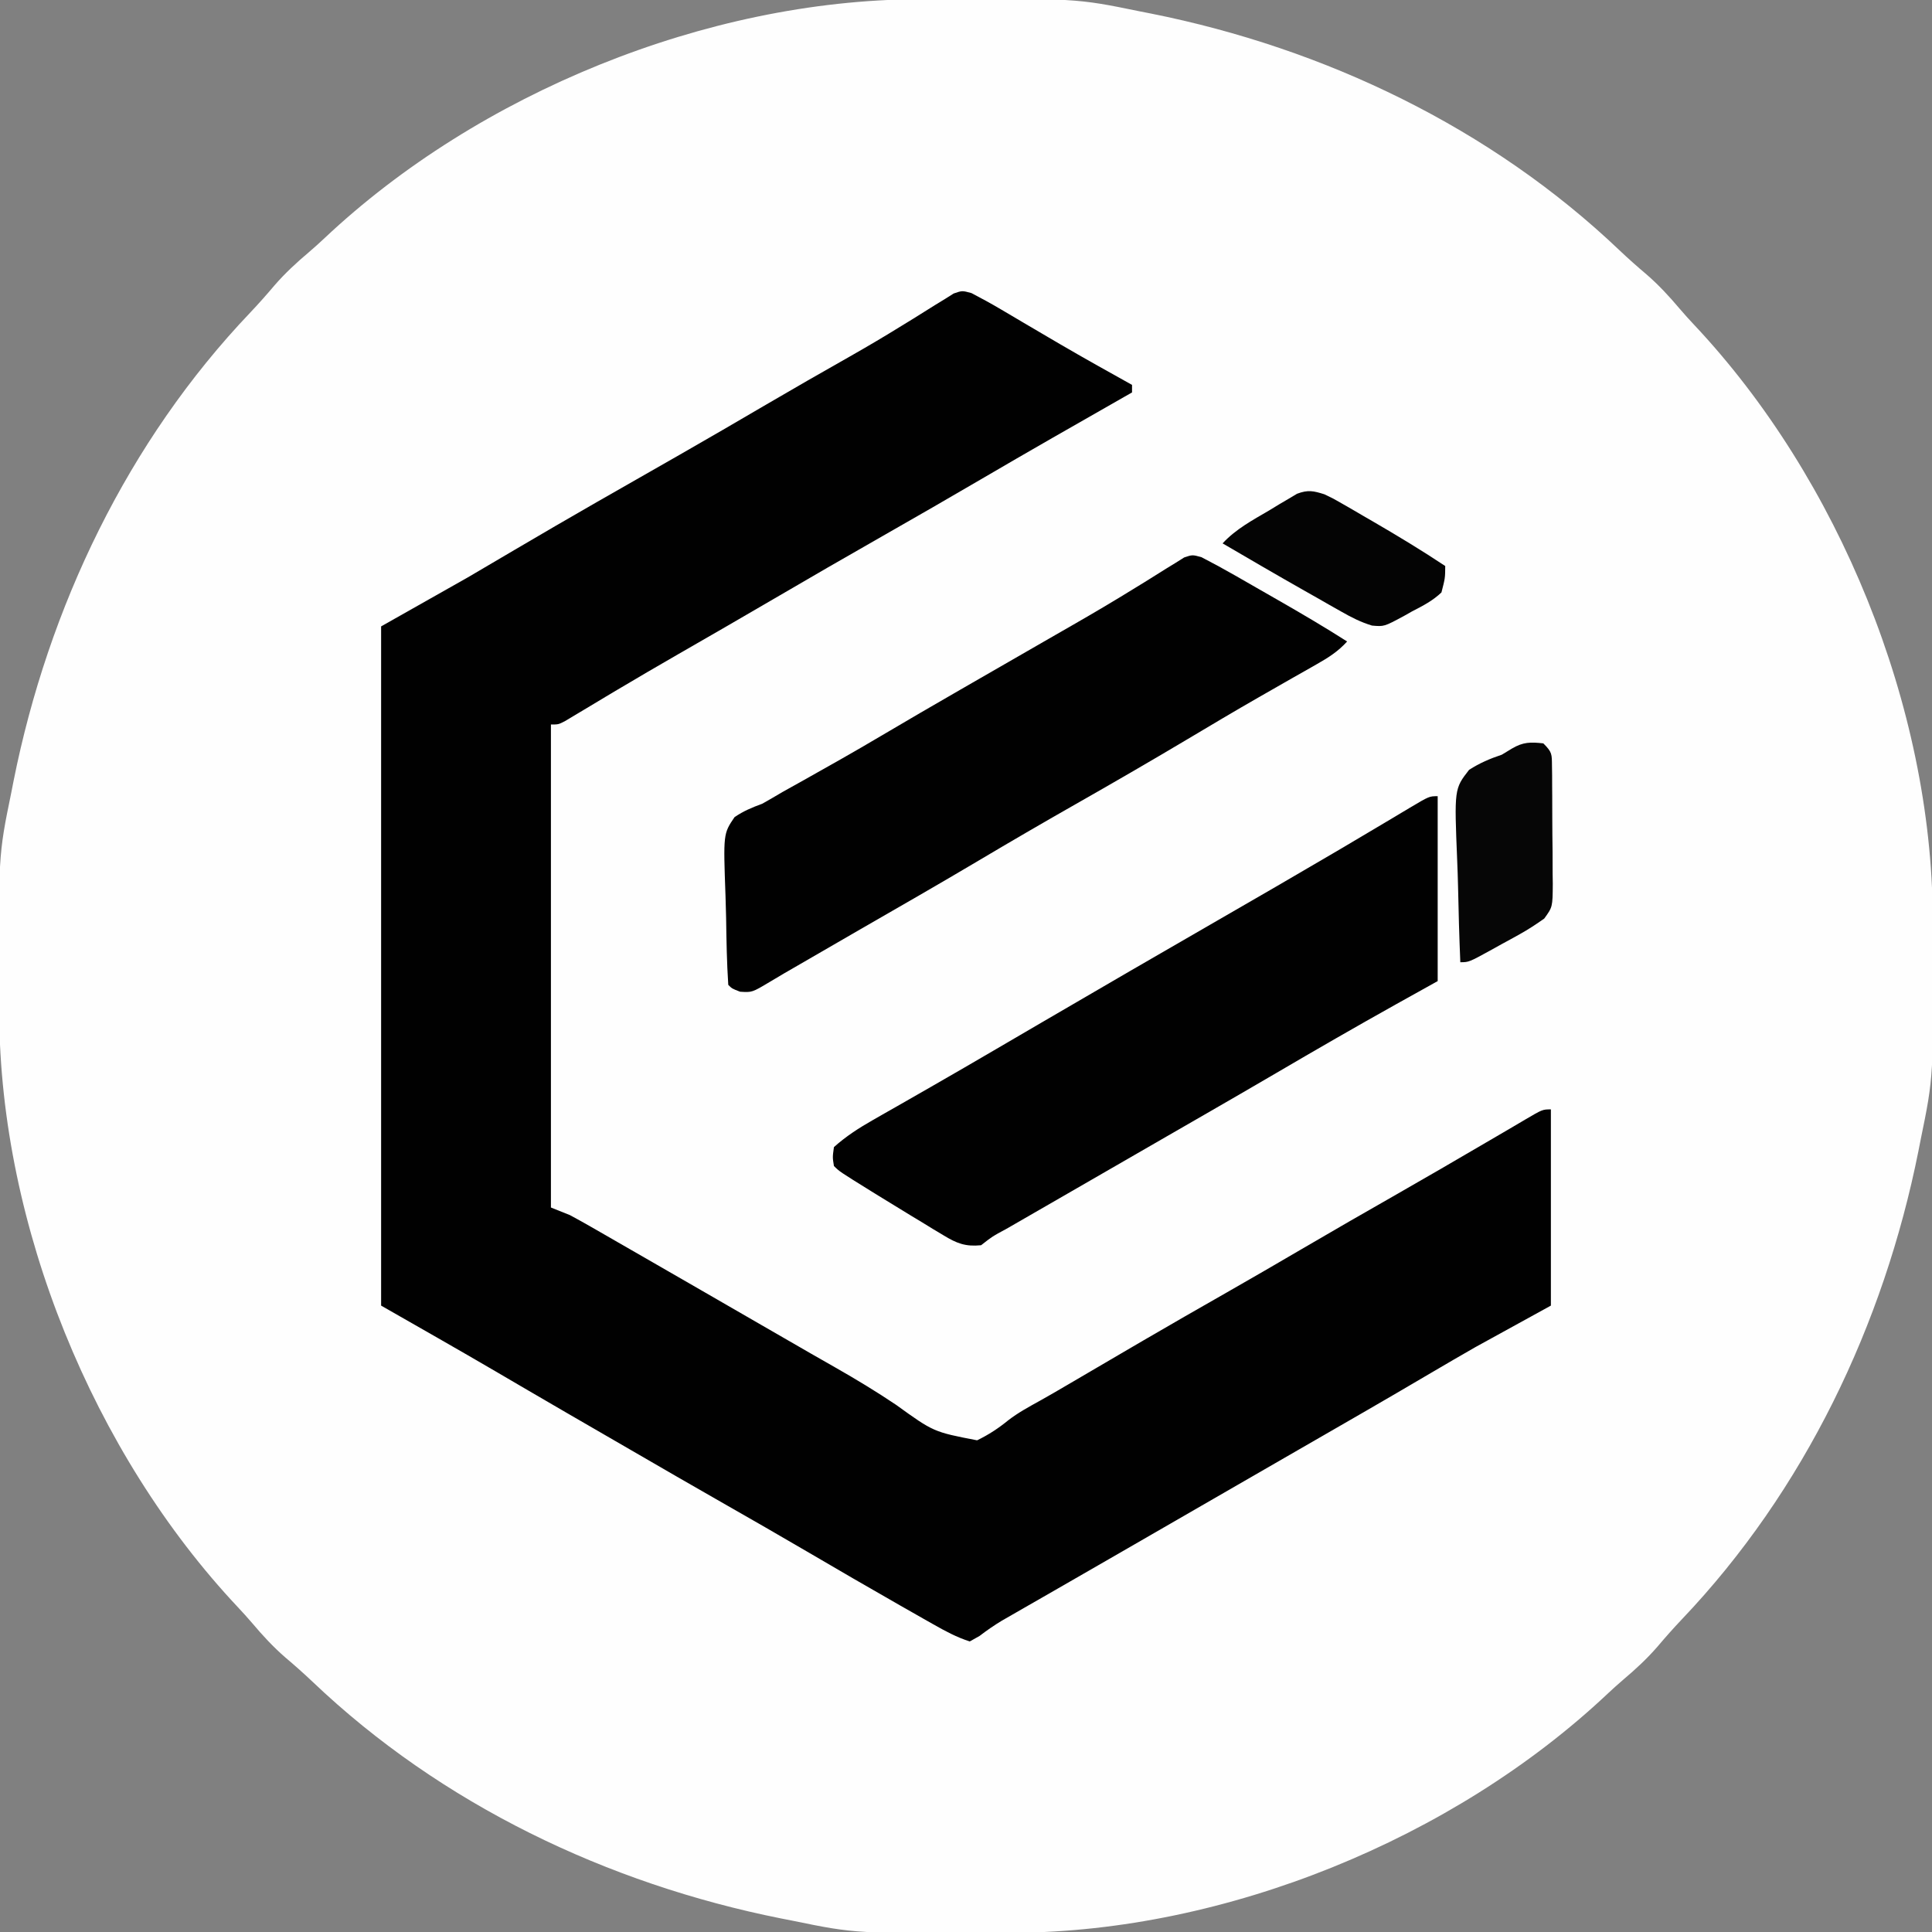 <?xml version="1.0" encoding="UTF-8"?>
<svg version="1.1" xmlns="http://www.w3.org/2000/svg" width="512" height="512">
<rect width="100%" height="100%" fill="#808080" stroke="none"/>
<path d="M0 0 C0.945 -0.007 1.89 -0.014 2.863 -0.021 C41.967 -0.247 41.967 -0.247 58.77 3.203 C60.288 3.501 60.288 3.501 61.838 3.805 C107.819 13 151.824 34.029 185.934 66.52 C188.285 68.744 190.673 70.865 193.145 72.953 C196.388 75.764 199.182 78.802 201.949 82.078 C203.17 83.504 204.427 84.9 205.715 86.266 C244.084 127.041 268.693 187.361 268.973 243.434 C268.98 244.378 268.987 245.323 268.994 246.297 C269.22 285.4 269.22 285.4 265.77 302.203 C265.472 303.722 265.472 303.722 265.167 305.271 C255.973 351.253 234.943 395.257 202.453 429.367 C200.228 431.718 198.107 434.107 196.02 436.578 C193.209 439.822 190.171 442.615 186.895 445.383 C185.469 446.604 184.073 447.86 182.707 449.148 C141.931 487.517 81.611 512.126 25.539 512.406 C24.594 512.413 23.649 512.42 22.676 512.428 C-16.428 512.654 -16.428 512.654 -33.23 509.203 C-34.243 509.004 -35.256 508.806 -36.299 508.601 C-82.28 499.406 -126.285 478.377 -160.395 445.887 C-162.746 443.662 -165.134 441.541 -167.605 439.453 C-170.849 436.643 -173.642 433.605 -176.41 430.328 C-177.631 428.902 -178.888 427.506 -180.176 426.141 C-218.545 385.365 -243.154 325.045 -243.434 268.973 C-243.444 267.555 -243.444 267.555 -243.455 266.109 C-243.681 227.006 -243.681 227.006 -240.23 210.203 C-240.032 209.191 -239.833 208.178 -239.628 207.135 C-230.434 161.153 -209.404 117.149 -176.914 83.039 C-174.689 80.688 -172.568 78.299 -170.48 75.828 C-167.67 72.584 -164.632 69.791 -161.355 67.023 C-159.93 65.802 -158.534 64.546 -157.168 63.258 C-116.392 24.889 -56.072 0.28 0 0 Z " fill="#FEFEFE" transform="translate(243.23,-0.203)"/>
<path d="M0 0 C2.614 1.362 5.176 2.764 7.714 4.264 C8.7 4.844 9.686 5.424 10.702 6.022 C11.741 6.637 12.78 7.252 13.851 7.885 C16.003 9.151 18.155 10.415 20.308 11.678 C21.363 12.298 22.418 12.917 23.506 13.555 C29.803 17.227 36.167 20.781 42.538 24.323 C42.538 24.983 42.538 25.643 42.538 26.323 C41.816 26.734 41.093 27.146 40.349 27.57 C27.714 34.767 15.087 41.975 2.538 49.323 C-6.097 54.379 -14.768 59.369 -23.462 64.323 C-33.18 69.861 -42.866 75.452 -52.52 81.102 C-60.937 86.026 -69.385 90.895 -77.839 95.755 C-83.221 98.855 -88.586 101.98 -93.923 105.159 C-94.941 105.765 -95.959 106.372 -97.008 106.997 C-98.937 108.148 -100.863 109.304 -102.786 110.464 C-103.638 110.973 -104.49 111.482 -105.368 112.007 C-106.114 112.456 -106.859 112.905 -107.628 113.368 C-109.462 114.323 -109.462 114.323 -111.462 114.323 C-111.462 156.563 -111.462 198.803 -111.462 242.323 C-109.812 242.983 -108.162 243.643 -106.462 244.323 C-104.545 245.348 -102.647 246.407 -100.762 247.491 C-99.649 248.129 -98.536 248.767 -97.389 249.425 C-96.184 250.12 -94.979 250.815 -93.774 251.51 C-92.517 252.233 -91.26 252.955 -90.003 253.676 C-86.775 255.53 -83.55 257.389 -80.325 259.248 C-77.466 260.897 -74.606 262.543 -71.747 264.19 C-66.392 267.276 -61.04 270.367 -55.688 273.46 C-52.426 275.343 -49.163 277.224 -45.899 279.104 C-44.814 279.73 -43.729 280.357 -42.612 281.002 C-40.444 282.249 -38.273 283.488 -36.097 284.72 C-30.595 287.852 -25.241 291.093 -19.985 294.624 C-10.048 301.799 -10.048 301.799 1.48 304.022 C4.563 302.525 7.105 300.859 9.757 298.695 C12.359 296.691 15.179 295.169 18.046 293.577 C20.482 292.222 22.887 290.823 25.288 289.409 C30.99 286.057 36.701 282.72 42.413 279.385 C43.43 278.792 44.446 278.198 45.493 277.586 C52.838 273.3 60.214 269.07 67.604 264.862 C74.275 261.059 80.911 257.2 87.538 253.323 C95.855 248.458 104.2 243.646 112.574 238.88 C120.568 234.322 128.516 229.688 136.458 225.042 C138.324 223.951 140.19 222.861 142.057 221.772 C143.613 220.864 145.166 219.95 146.715 219.03 C151.319 216.323 151.319 216.323 153.538 216.323 C153.538 233.483 153.538 250.643 153.538 268.323 C146.938 271.953 140.338 275.583 133.538 279.323 C129.65 281.555 125.773 283.794 121.913 286.073 C119.877 287.268 117.841 288.462 115.804 289.655 C114.776 290.258 113.748 290.861 112.689 291.482 C107.36 294.596 102.012 297.679 96.663 300.76 C95.584 301.383 94.504 302.005 93.391 302.646 C91.201 303.908 89.011 305.17 86.821 306.432 C81.392 309.56 75.965 312.692 70.538 315.823 C68.372 317.073 66.205 318.323 64.038 319.573 C62.966 320.192 61.893 320.81 60.788 321.448 C51.038 327.073 51.038 327.073 47.783 328.951 C45.633 330.191 43.483 331.433 41.332 332.674 C36.275 335.593 31.215 338.51 26.151 341.417 C23.769 342.785 21.388 344.154 19.008 345.523 C17.335 346.484 15.661 347.442 13.988 348.401 C12.968 348.988 11.948 349.574 10.898 350.178 C9.952 350.72 9.007 351.262 8.032 351.821 C5.947 353.077 4.049 354.403 2.116 355.874 C1.266 356.352 0.415 356.83 -0.462 357.323 C-3.919 356.228 -6.991 354.561 -10.137 352.776 C-11.035 352.268 -11.933 351.76 -12.859 351.237 C-13.821 350.688 -14.783 350.139 -15.774 349.573 C-16.785 348.999 -17.796 348.425 -18.838 347.833 C-27.129 343.112 -35.373 338.313 -43.606 333.493 C-51.002 329.164 -58.43 324.896 -65.876 320.653 C-73.986 316.03 -82.066 311.354 -90.141 306.669 C-92.436 305.338 -94.732 304.01 -97.028 302.682 C-103.777 298.78 -110.524 294.874 -117.255 290.94 C-118.264 290.35 -119.274 289.76 -120.314 289.152 C-122.226 288.035 -124.138 286.916 -126.048 285.796 C-136.143 279.894 -146.307 274.126 -156.462 268.323 C-156.462 208.923 -156.462 149.523 -156.462 88.323 C-148.872 84.033 -141.282 79.743 -133.462 75.323 C-127.267 71.69 -127.267 71.69 -121.083 68.042 C-106.576 59.48 -91.929 51.152 -77.295 42.812 C-69.635 38.438 -62.02 33.99 -54.407 29.536 C-47.065 25.245 -39.695 21.004 -32.29 16.823 C-27.616 14.172 -23.007 11.445 -18.438 8.616 C-17.44 8.004 -16.442 7.393 -15.413 6.763 C-13.484 5.577 -11.564 4.376 -9.655 3.159 C-8.787 2.628 -7.918 2.097 -7.024 1.55 C-6.262 1.071 -5.5 0.592 -4.716 0.099 C-2.462 -0.677 -2.462 -0.677 0 0 Z " fill="#010101" transform="translate(257.462,77.677)"/>
<path d="M0 0 C0 16.17 0 32.34 0 49 C-3.63 51.021 -7.26 53.042 -11 55.125 C-21.709 61.109 -32.327 67.235 -42.91 73.438 C-49.216 77.132 -55.543 80.789 -61.875 84.438 C-62.95 85.057 -64.025 85.677 -65.133 86.315 C-67.317 87.574 -69.502 88.833 -71.687 90.091 C-80.451 95.141 -89.212 100.196 -97.972 105.253 C-100.92 106.954 -103.87 108.653 -106.82 110.352 C-108.568 111.359 -110.315 112.367 -112.062 113.375 C-113.259 114.063 -113.259 114.063 -114.48 114.765 C-117.941 116.607 -117.941 116.607 -121 119 C-125.125 119.411 -127.408 118.526 -130.914 116.402 C-131.836 115.851 -132.757 115.3 -133.706 114.731 C-134.669 114.139 -135.633 113.547 -136.625 112.938 C-137.608 112.344 -138.591 111.751 -139.604 111.14 C-142.411 109.44 -145.208 107.725 -148 106 C-148.688 105.575 -149.375 105.151 -150.083 104.713 C-158.531 99.469 -158.531 99.469 -160 98 C-160.375 95.688 -160.375 95.688 -160 93 C-156.807 90.129 -153.39 87.94 -149.668 85.82 C-148.635 85.229 -147.601 84.637 -146.537 84.027 C-145.431 83.399 -144.326 82.772 -143.188 82.125 C-141.427 81.119 -139.668 80.111 -137.909 79.103 C-136.707 78.414 -135.505 77.727 -134.303 77.039 C-128.474 73.705 -122.672 70.326 -116.875 66.938 C-115.893 66.364 -114.911 65.79 -113.899 65.199 C-110.932 63.467 -107.966 61.734 -105 60 C-89.359 50.858 -73.688 41.769 -57.99 32.724 C-47.765 26.83 -37.547 20.923 -27.375 14.938 C-26.692 14.536 -26.008 14.134 -25.304 13.72 C-21.606 11.543 -17.915 9.354 -14.23 7.152 C-13.059 6.455 -13.059 6.455 -11.864 5.744 C-10.359 4.849 -8.856 3.95 -7.355 3.047 C-2.225 0 -2.225 0 0 0 Z " fill="#010101" transform="translate(381,211)"/>
<path d="M0 0 C3.026 1.561 5.999 3.179 8.954 4.872 C9.549 5.213 10.144 5.553 10.758 5.904 C12.014 6.623 13.268 7.343 14.522 8.065 C16.416 9.155 18.312 10.239 20.209 11.323 C26.423 14.882 32.585 18.497 38.622 22.353 C36.23 24.998 33.685 26.611 30.59 28.364 C29.566 28.949 28.542 29.533 27.487 30.135 C25.821 31.078 25.821 31.078 24.122 32.04 C21.742 33.397 19.365 34.757 16.989 36.118 C16.378 36.468 15.767 36.817 15.137 37.177 C8.798 40.81 2.522 44.547 -3.753 48.29 C-13.6 54.153 -23.511 59.889 -33.473 65.553 C-42.081 70.449 -50.634 75.427 -59.146 80.486 C-69.479 86.617 -79.898 92.595 -90.312 98.586 C-95.657 101.665 -100.994 104.759 -106.33 107.853 C-107.702 108.648 -109.075 109.441 -110.45 110.232 C-111.756 110.991 -113.054 111.762 -114.346 112.545 C-119.073 115.372 -119.073 115.372 -122.253 115.165 C-124.378 114.353 -124.378 114.353 -125.378 113.353 C-125.768 107.46 -125.864 101.566 -125.948 95.662 C-125.985 93.673 -126.039 91.683 -126.112 89.695 C-126.704 73.308 -126.704 73.308 -123.717 68.902 C-121.334 67.28 -119.082 66.342 -116.378 65.353 C-114.593 64.352 -112.822 63.325 -111.066 62.274 C-109.172 61.214 -107.276 60.157 -105.378 59.103 C-98.571 55.288 -91.779 51.457 -85.066 47.478 C-78.053 43.324 -71.003 39.235 -63.941 35.165 C-62.837 34.529 -61.733 33.892 -60.595 33.236 C-54.966 29.993 -49.334 26.752 -43.703 23.513 C-42.613 22.885 -41.523 22.257 -40.4 21.611 C-38.233 20.364 -36.065 19.118 -33.896 17.875 C-28.558 14.808 -23.266 11.689 -18.031 8.45 C-17.025 7.834 -16.019 7.218 -14.983 6.583 C-13.085 5.416 -11.195 4.234 -9.317 3.036 C-8.475 2.52 -7.633 2.005 -6.765 1.474 C-5.67 0.784 -5.67 0.784 -4.553 0.081 C-2.378 -0.647 -2.378 -0.647 0 0 Z " fill="#010101" transform="translate(318.378,147.647)"/>
<path d="M0 0 C2.359 2.359 2.257 2.82 2.291 6.019 C2.31 7.261 2.31 7.261 2.329 8.528 C2.331 9.423 2.334 10.319 2.336 11.242 C2.343 12.162 2.349 13.082 2.356 14.03 C2.366 15.978 2.371 17.927 2.371 19.875 C2.375 22.856 2.411 25.836 2.449 28.816 C2.455 30.708 2.459 32.6 2.461 34.492 C2.475 35.384 2.49 36.276 2.504 37.195 C2.459 43.366 2.459 43.366 0.237 46.433 C-1.893 47.925 -3.981 49.32 -6.258 50.578 C-7.048 51.016 -7.838 51.455 -8.652 51.906 C-9.468 52.35 -10.284 52.793 -11.125 53.25 C-12.361 53.938 -12.361 53.938 -13.621 54.641 C-19.73 58 -19.73 58 -22 58 C-22.28 51.293 -22.472 44.588 -22.604 37.877 C-22.659 35.596 -22.734 33.315 -22.83 31.036 C-23.604 12.061 -23.604 12.061 -19.678 7.016 C-16.811 5.186 -14.214 4.081 -11 3 C-10.122 2.467 -9.243 1.934 -8.339 1.385 C-5.363 -0.377 -3.402 -0.378 0 0 Z " fill="#060606" transform="translate(409,197)"/>
<path d="M0 0 C2.321 1.104 2.321 1.104 4.695 2.477 C5.572 2.98 6.448 3.483 7.351 4.001 C8.266 4.537 9.182 5.073 10.125 5.625 C11.06 6.166 11.996 6.707 12.96 7.265 C19.412 11.016 25.784 14.866 32 19 C31.984 22.188 31.984 22.188 31 26 C28.699 28.202 26.07 29.555 23.25 31 C22.533 31.406 21.817 31.812 21.078 32.23 C15.802 35.072 15.802 35.072 12.599 34.784 C9.613 33.883 7.177 32.627 4.465 31.086 C3.407 30.489 2.349 29.892 1.26 29.277 C0.163 28.65 -0.933 28.022 -2.062 27.375 C-3.132 26.77 -4.201 26.166 -5.303 25.543 C-12.571 21.423 -19.792 17.225 -27 13 C-23.456 9.179 -19.084 6.868 -14.625 4.25 C-13.349 3.471 -13.349 3.471 -12.047 2.676 C-11.219 2.19 -10.392 1.704 -9.539 1.203 C-8.788 0.756 -8.038 0.309 -7.264 -0.151 C-4.366 -1.238 -2.931 -0.925 0 0 Z " fill="#040404" transform="translate(351,131)"/>
</svg>
